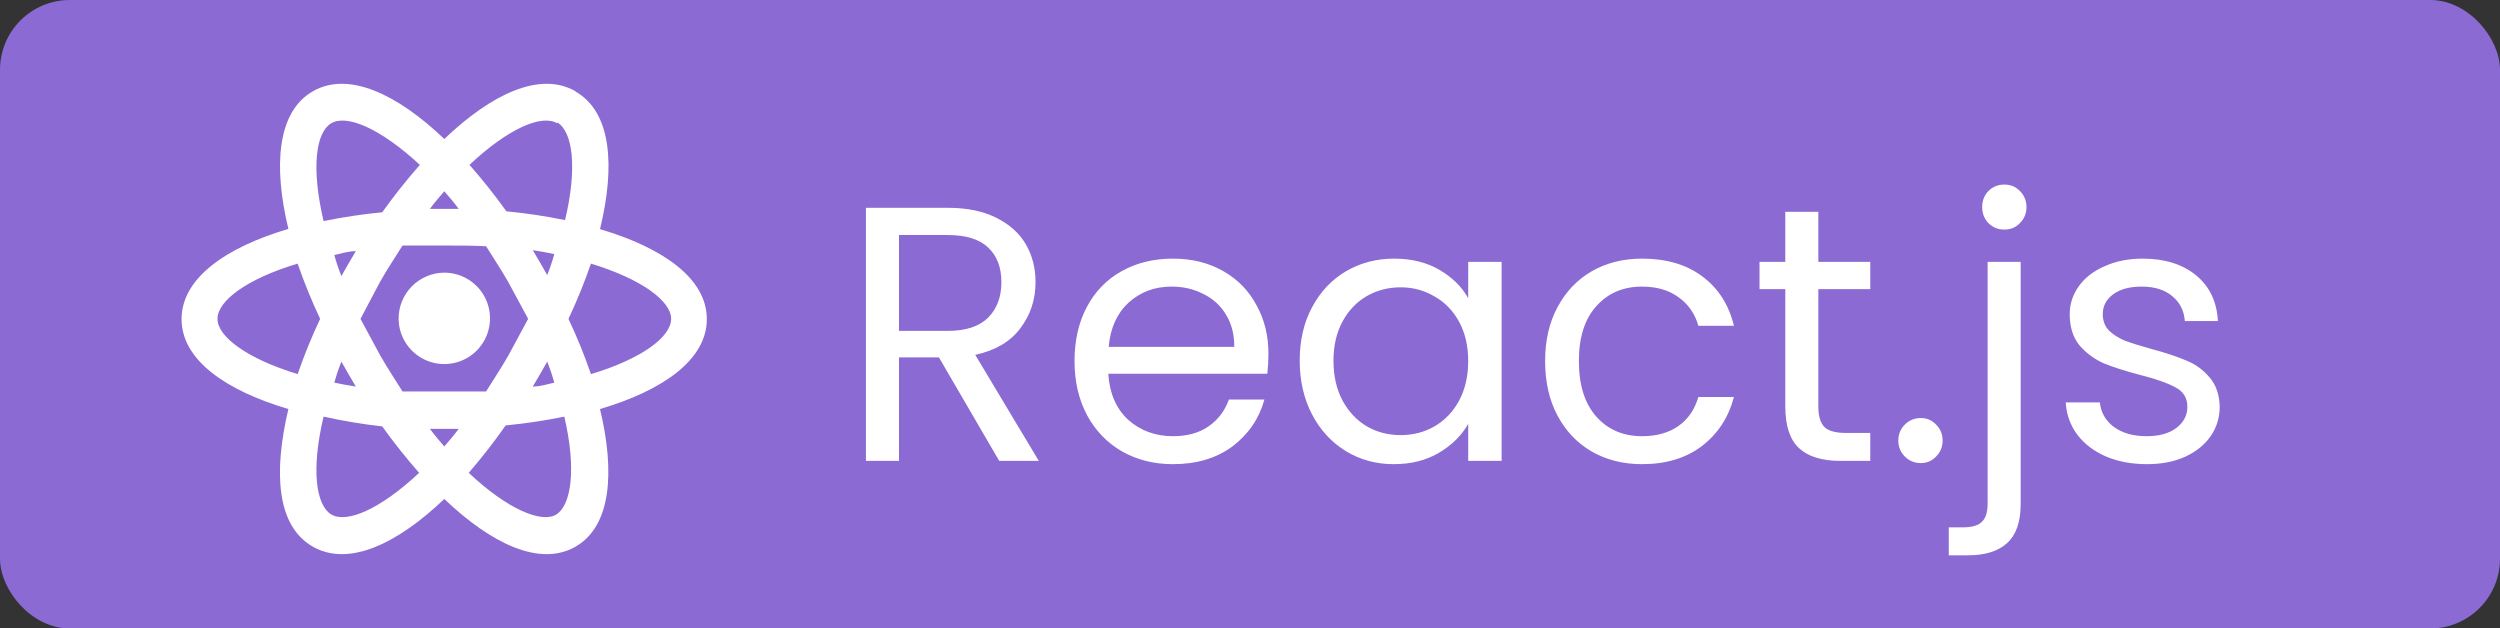 <svg width="179" height="45" viewBox="0 0 179 45" fill="none" xmlns="http://www.w3.org/2000/svg">
<rect x="0" y="0" width="179" height="45" fill="#333333" stroke="none"/>
<rect width="179" height="45" rx="5" fill="#8B6AD3"/>
<path d="M71.544 33L67.228 25.59H64.368V33H62.002V14.878H67.852C69.221 14.878 70.374 15.112 71.31 15.58C72.263 16.048 72.974 16.681 73.442 17.478C73.91 18.275 74.144 19.185 74.144 20.208C74.144 21.456 73.78 22.557 73.052 23.51C72.341 24.463 71.267 25.096 69.828 25.408L74.378 33H71.544ZM64.368 23.692H67.852C69.135 23.692 70.097 23.38 70.738 22.756C71.379 22.115 71.7 21.265 71.7 20.208C71.7 19.133 71.379 18.301 70.738 17.712C70.114 17.123 69.152 16.828 67.852 16.828H64.368V23.692ZM90.82 25.33C90.82 25.781 90.794 26.257 90.742 26.76H79.354C79.441 28.164 79.918 29.265 80.784 30.062C81.668 30.842 82.734 31.232 83.982 31.232C85.005 31.232 85.854 30.998 86.53 30.53C87.224 30.045 87.709 29.403 87.986 28.606H90.534C90.153 29.975 89.39 31.093 88.246 31.96C87.102 32.809 85.681 33.234 83.982 33.234C82.63 33.234 81.417 32.931 80.342 32.324C79.285 31.717 78.453 30.859 77.846 29.75C77.24 28.623 76.936 27.323 76.936 25.85C76.936 24.377 77.231 23.085 77.82 21.976C78.41 20.867 79.233 20.017 80.29 19.428C81.365 18.821 82.596 18.518 83.982 18.518C85.334 18.518 86.53 18.813 87.57 19.402C88.61 19.991 89.408 20.806 89.962 21.846C90.534 22.869 90.82 24.03 90.82 25.33ZM88.376 24.836C88.376 23.935 88.177 23.163 87.778 22.522C87.38 21.863 86.834 21.369 86.14 21.04C85.464 20.693 84.71 20.52 83.878 20.52C82.682 20.52 81.66 20.901 80.81 21.664C79.978 22.427 79.502 23.484 79.38 24.836H88.376ZM93.059 25.824C93.059 24.368 93.354 23.094 93.943 22.002C94.533 20.893 95.339 20.035 96.361 19.428C97.401 18.821 98.554 18.518 99.819 18.518C101.067 18.518 102.151 18.787 103.069 19.324C103.988 19.861 104.673 20.537 105.123 21.352V18.752H107.515V33H105.123V30.348C104.655 31.18 103.953 31.873 103.017 32.428C102.099 32.965 101.024 33.234 99.793 33.234C98.528 33.234 97.384 32.922 96.361 32.298C95.339 31.674 94.533 30.799 93.943 29.672C93.354 28.545 93.059 27.263 93.059 25.824ZM105.123 25.85C105.123 24.775 104.907 23.839 104.473 23.042C104.04 22.245 103.451 21.638 102.705 21.222C101.977 20.789 101.171 20.572 100.287 20.572C99.403 20.572 98.597 20.78 97.869 21.196C97.141 21.612 96.561 22.219 96.127 23.016C95.694 23.813 95.477 24.749 95.477 25.824C95.477 26.916 95.694 27.869 96.127 28.684C96.561 29.481 97.141 30.097 97.869 30.53C98.597 30.946 99.403 31.154 100.287 31.154C101.171 31.154 101.977 30.946 102.705 30.53C103.451 30.097 104.04 29.481 104.473 28.684C104.907 27.869 105.123 26.925 105.123 25.85ZM110.63 25.85C110.63 24.377 110.924 23.094 111.514 22.002C112.103 20.893 112.918 20.035 113.958 19.428C115.015 18.821 116.22 18.518 117.572 18.518C119.322 18.518 120.761 18.943 121.888 19.792C123.032 20.641 123.786 21.82 124.15 23.328H121.602C121.359 22.461 120.882 21.777 120.172 21.274C119.478 20.771 118.612 20.52 117.572 20.52C116.22 20.52 115.128 20.988 114.296 21.924C113.464 22.843 113.048 24.151 113.048 25.85C113.048 27.566 113.464 28.892 114.296 29.828C115.128 30.764 116.22 31.232 117.572 31.232C118.612 31.232 119.478 30.989 120.172 30.504C120.865 30.019 121.342 29.325 121.602 28.424H124.15C123.768 29.88 123.006 31.05 121.862 31.934C120.718 32.801 119.288 33.234 117.572 33.234C116.22 33.234 115.015 32.931 113.958 32.324C112.918 31.717 112.103 30.859 111.514 29.75C110.924 28.641 110.63 27.341 110.63 25.85ZM130.193 20.702V29.1C130.193 29.793 130.34 30.287 130.635 30.582C130.929 30.859 131.441 30.998 132.169 30.998H133.911V33H131.779C130.461 33 129.473 32.697 128.815 32.09C128.156 31.483 127.827 30.487 127.827 29.1V20.702H125.981V18.752H127.827V15.164H130.193V18.752H133.911V20.702H130.193ZM137.531 33.156C137.081 33.156 136.699 33 136.387 32.688C136.075 32.376 135.919 31.995 135.919 31.544C135.919 31.093 136.075 30.712 136.387 30.4C136.699 30.088 137.081 29.932 137.531 29.932C137.965 29.932 138.329 30.088 138.623 30.4C138.935 30.712 139.091 31.093 139.091 31.544C139.091 31.995 138.935 32.376 138.623 32.688C138.329 33 137.965 33.156 137.531 33.156ZM143.51 16.438C143.06 16.438 142.678 16.282 142.366 15.97C142.072 15.658 141.924 15.277 141.924 14.826C141.924 14.375 142.072 13.994 142.366 13.682C142.678 13.37 143.06 13.214 143.51 13.214C143.961 13.214 144.334 13.37 144.628 13.682C144.94 13.994 145.096 14.375 145.096 14.826C145.096 15.277 144.94 15.658 144.628 15.97C144.334 16.282 143.961 16.438 143.51 16.438ZM144.68 36.094C144.68 37.359 144.36 38.287 143.718 38.876C143.077 39.465 142.141 39.76 140.91 39.76H139.532V37.758H140.52C141.179 37.758 141.638 37.628 141.898 37.368C142.176 37.108 142.314 36.666 142.314 36.042V18.752H144.68V36.094ZM153.73 33.234C152.638 33.234 151.658 33.052 150.792 32.688C149.925 32.307 149.24 31.787 148.738 31.128C148.235 30.452 147.958 29.681 147.906 28.814H150.35C150.419 29.525 150.748 30.105 151.338 30.556C151.944 31.007 152.733 31.232 153.704 31.232C154.605 31.232 155.316 31.033 155.836 30.634C156.356 30.235 156.616 29.733 156.616 29.126C156.616 28.502 156.338 28.043 155.784 27.748C155.229 27.436 154.371 27.133 153.21 26.838C152.152 26.561 151.286 26.283 150.61 26.006C149.951 25.711 149.379 25.287 148.894 24.732C148.426 24.16 148.192 23.415 148.192 22.496C148.192 21.768 148.408 21.101 148.842 20.494C149.275 19.887 149.89 19.411 150.688 19.064C151.485 18.7 152.395 18.518 153.418 18.518C154.995 18.518 156.269 18.917 157.24 19.714C158.21 20.511 158.73 21.603 158.8 22.99H156.434C156.382 22.245 156.078 21.647 155.524 21.196C154.986 20.745 154.258 20.52 153.34 20.52C152.49 20.52 151.814 20.702 151.312 21.066C150.809 21.43 150.558 21.907 150.558 22.496C150.558 22.964 150.705 23.354 151 23.666C151.312 23.961 151.693 24.203 152.144 24.394C152.612 24.567 153.253 24.767 154.068 24.992C155.09 25.269 155.922 25.547 156.564 25.824C157.205 26.084 157.751 26.483 158.202 27.02C158.67 27.557 158.912 28.259 158.93 29.126C158.93 29.906 158.713 30.608 158.28 31.232C157.846 31.856 157.231 32.35 156.434 32.714C155.654 33.061 154.752 33.234 153.73 33.234Z" fill="white"/>
<path d="M31.812 19.522C32.458 19.522 33.09 19.713 33.627 20.072C34.164 20.43 34.584 20.939 34.832 21.535C35.081 22.131 35.148 22.787 35.024 23.421C34.901 24.054 34.593 24.637 34.139 25.096C33.684 25.555 33.105 25.87 32.472 26C31.84 26.13 31.183 26.07 30.584 25.828C29.986 25.586 29.472 25.172 29.108 24.638C28.745 24.105 28.547 23.476 28.54 22.83C28.538 22.398 28.62 21.97 28.784 21.569C28.947 21.169 29.187 20.805 29.491 20.498C29.795 20.191 30.157 19.947 30.555 19.779C30.953 19.612 31.38 19.525 31.812 19.522ZM23.71 36.83C24.812 37.495 27.21 36.48 30.01 33.855C29.074 32.791 28.192 31.682 27.367 30.53C25.956 30.372 24.554 30.138 23.168 29.83C22.275 33.575 22.608 36.147 23.71 36.83ZM24.953 26.785L24.445 25.892C24.247 26.384 24.078 26.886 23.938 27.397C24.41 27.502 24.935 27.59 25.477 27.677L24.953 26.785ZM36.398 25.455L37.815 22.83L36.398 20.205C35.873 19.277 35.312 18.455 34.805 17.632C33.86 17.58 32.862 17.58 31.812 17.58C30.762 17.58 29.765 17.58 28.82 17.58C28.312 18.402 27.753 19.225 27.227 20.152L25.81 22.83L27.227 25.455C27.753 26.382 28.312 27.205 28.82 28.027C29.765 28.027 30.762 28.027 31.812 28.027C32.862 28.027 33.86 28.027 34.805 28.027C35.312 27.205 35.873 26.382 36.398 25.455ZM31.812 13.695C31.48 14.08 31.13 14.482 30.78 14.955H32.845C32.495 14.482 32.145 14.08 31.812 13.695ZM31.812 31.965C32.145 31.58 32.495 31.177 32.845 30.705H30.78C31.13 31.177 31.48 31.58 31.812 31.965ZM39.898 8.83C38.812 8.165 36.398 9.18 33.615 11.805C34.551 12.868 35.433 13.978 36.258 15.13C37.668 15.265 39.07 15.475 40.458 15.76C41.35 12.015 41.017 9.442 39.898 8.76M38.672 18.805L39.18 19.697C39.378 19.206 39.547 18.703 39.688 18.192C39.215 18.087 38.69 18 38.148 17.912L38.672 18.805ZM41.21 6.555C43.782 8.025 44.062 11.892 42.96 16.407C47.405 17.72 50.608 19.907 50.608 22.847C50.608 25.787 47.405 27.975 42.96 29.287C44.045 33.802 43.765 37.67 41.21 39.14C38.655 40.61 35.172 38.93 31.812 35.727C28.453 38.93 24.97 40.61 22.398 39.14C19.825 37.67 19.562 33.89 20.648 29.287C16.203 27.975 13 25.787 13 22.847C13 19.907 16.203 17.702 20.648 16.39C19.562 11.875 19.843 8.007 22.398 6.537C24.953 5.067 28.453 6.747 31.812 9.95C35.172 6.747 38.655 5.067 41.21 6.537M40.703 22.83C41.31 24.118 41.848 25.438 42.312 26.785C45.987 25.682 48.053 24.107 48.053 22.83C48.053 21.552 45.935 19.977 42.312 18.875C41.848 20.221 41.31 21.542 40.703 22.83ZM22.922 22.83C22.315 21.542 21.777 20.221 21.312 18.875C17.637 19.977 15.572 21.552 15.572 22.83C15.572 24.107 17.69 25.682 21.312 26.785C21.777 25.438 22.315 24.118 22.922 22.83ZM38.672 26.785L38.148 27.677C38.69 27.677 39.215 27.502 39.688 27.397C39.547 26.886 39.378 26.384 39.18 25.892L38.672 26.785ZM33.562 33.855C36.345 36.48 38.812 37.495 39.845 36.83C40.877 36.165 41.297 33.645 40.405 29.83C39.017 30.114 37.615 30.325 36.205 30.46C35.382 31.636 34.5 32.769 33.562 33.855ZM24.953 18.875L25.477 17.982C24.935 17.982 24.41 18.157 23.938 18.262C24.078 18.773 24.247 19.276 24.445 19.767L24.953 18.875ZM30.062 11.805C27.227 9.18 24.812 8.165 23.71 8.83C22.608 9.495 22.275 12.015 23.168 15.83C24.555 15.545 25.957 15.335 27.367 15.2C28.207 14.023 29.107 12.89 30.062 11.805Z" fill="white"/>
</svg>

